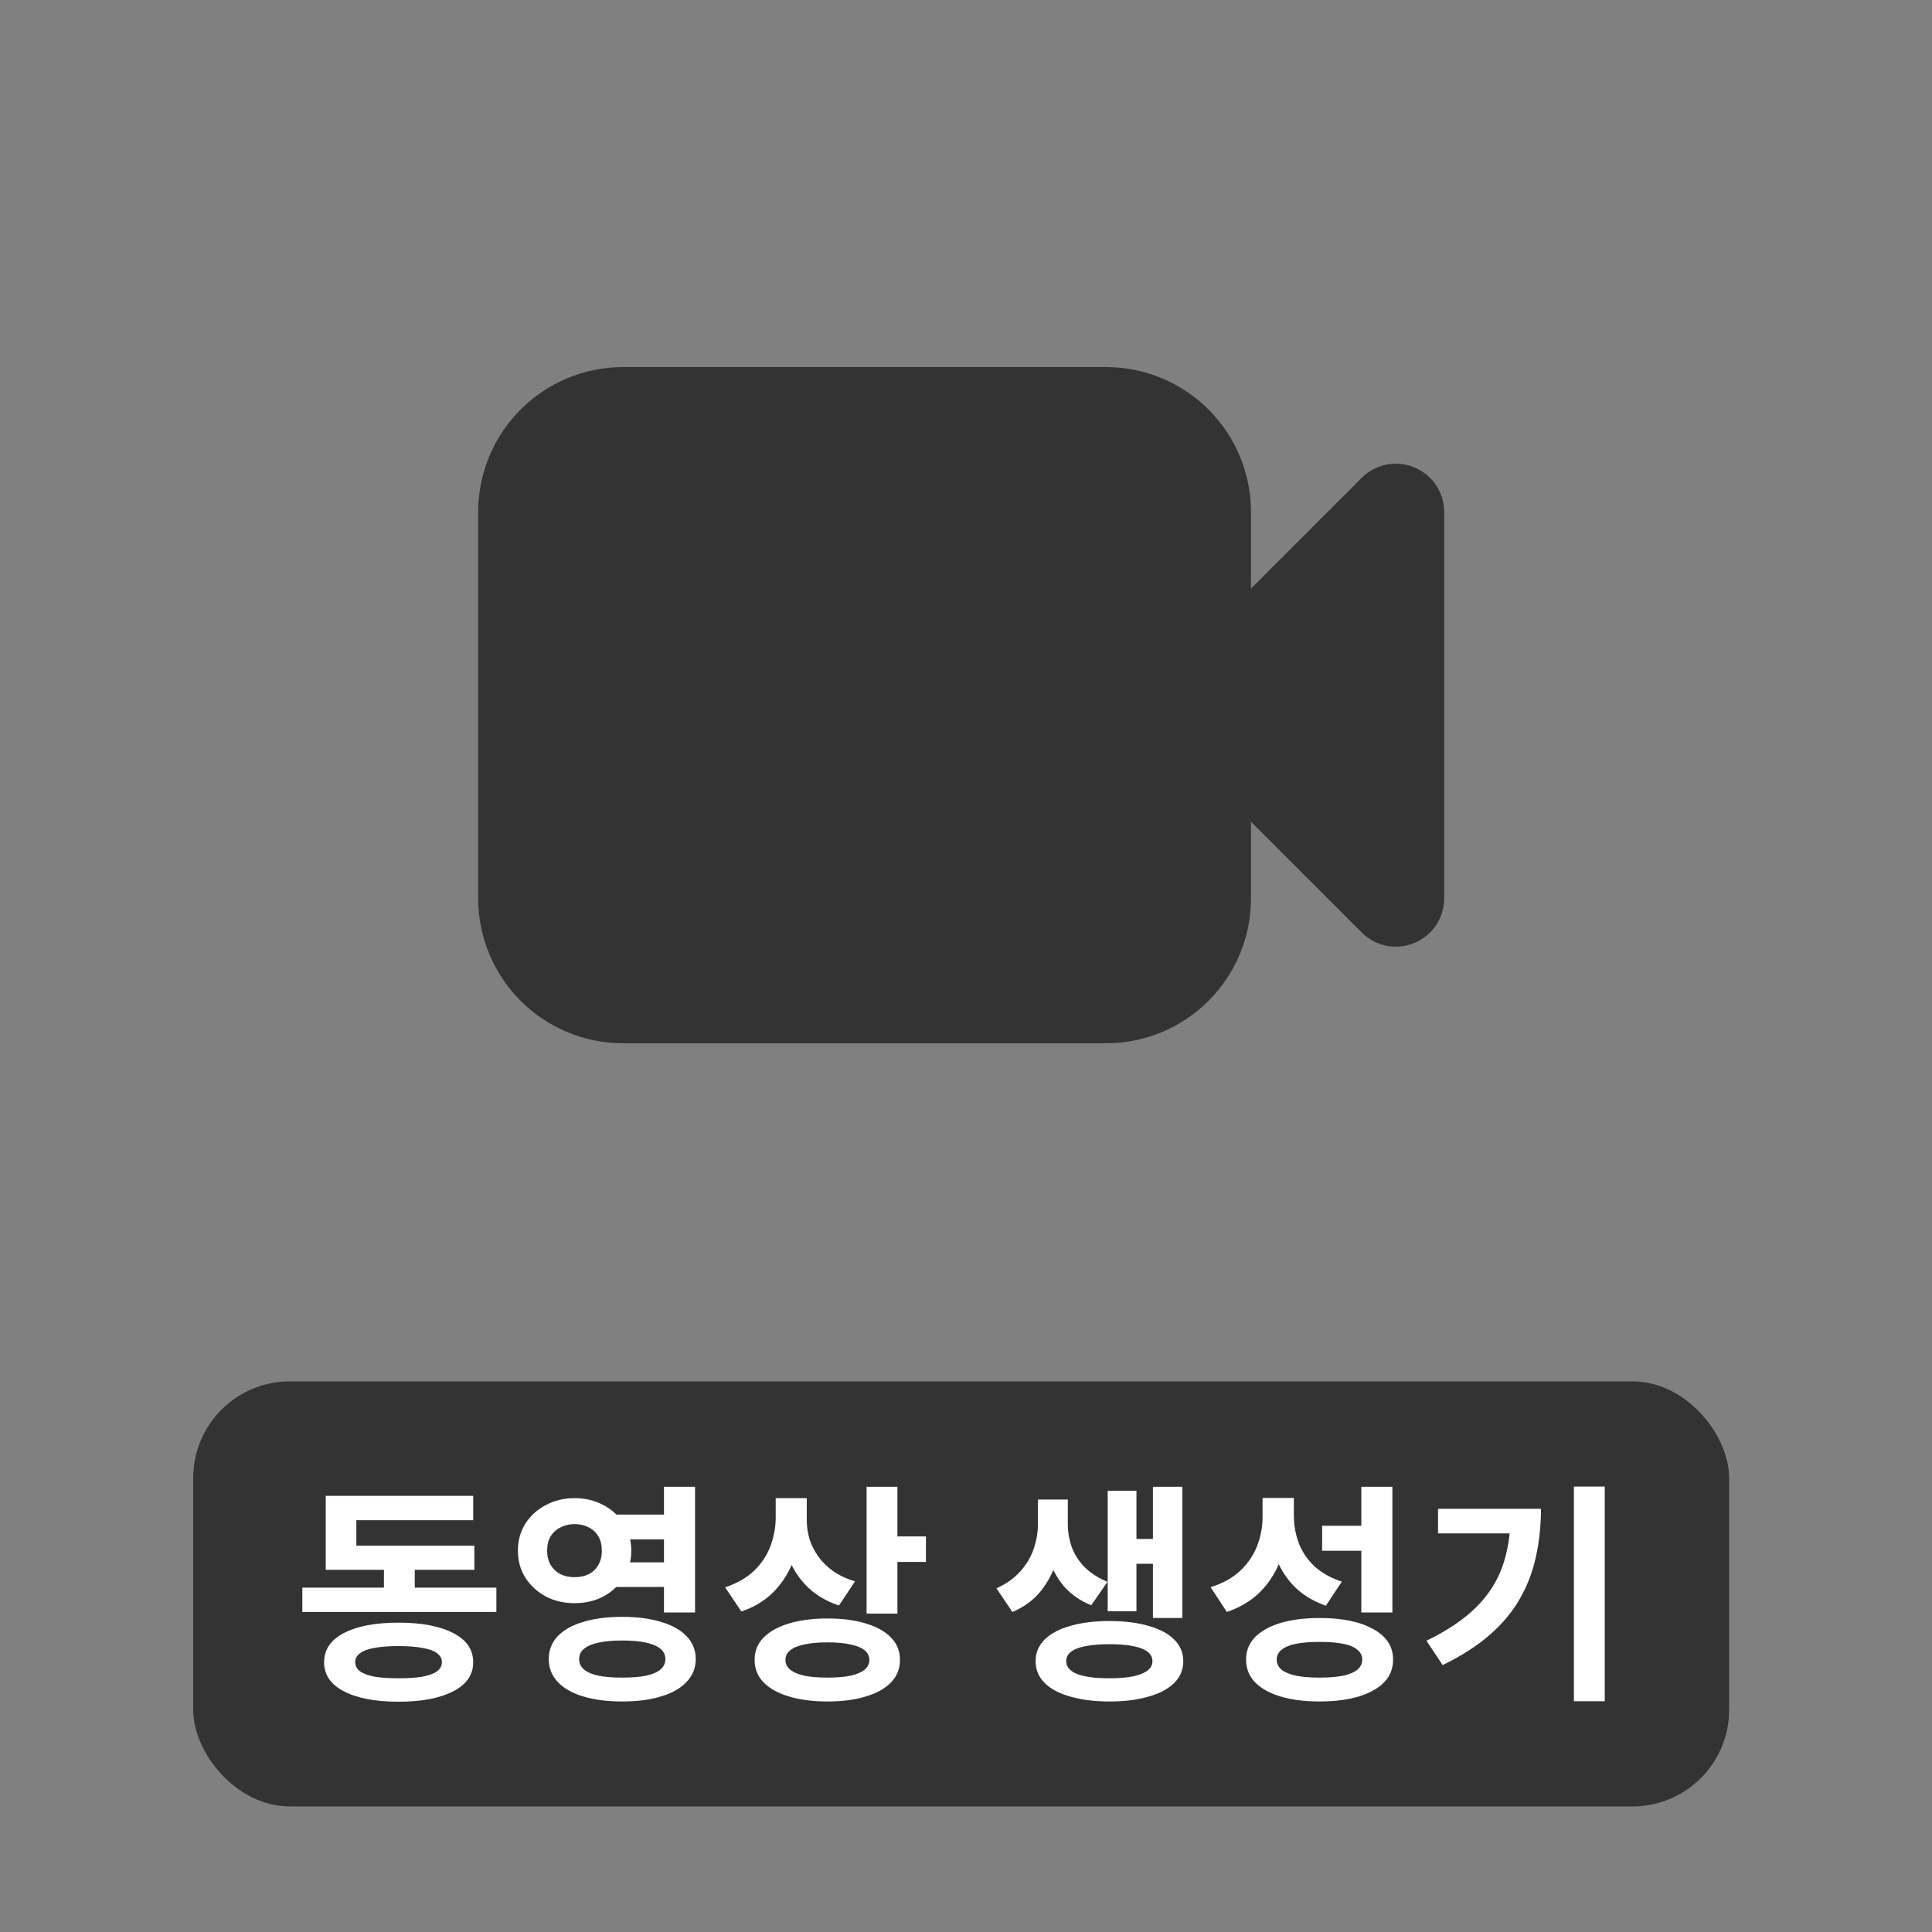 <svg width="200" height="200" viewBox="0 0 200 200" fill="none" xmlns="http://www.w3.org/2000/svg">
<rect x="0" y="0" width="200" height="200" fill="#808080" stroke="none"/>
<path fill-rule="evenodd" clip-rule="evenodd" d="M64.5 38C60.522 38 56.706 39.58 53.893 42.393C51.08 45.206 49.5 49.022 49.5 53V93C49.5 96.978 51.08 100.794 53.893 103.607C56.706 106.42 60.522 108 64.5 108H114.5C118.478 108 122.294 106.42 125.107 103.607C127.92 100.794 129.5 96.978 129.5 93V85.07L140.965 96.535C141.664 97.234 142.555 97.71 143.525 97.903C144.495 98.096 145.5 97.997 146.413 97.618C147.327 97.24 148.108 96.599 148.657 95.777C149.206 94.955 149.5 93.989 149.5 93V53C149.5 52.011 149.206 51.045 148.657 50.223C148.108 49.401 147.327 48.76 146.413 48.382C145.5 48.003 144.495 47.904 143.525 48.097C142.555 48.29 141.664 48.766 140.965 49.465L129.5 60.93V53C129.5 49.022 127.92 45.206 125.107 42.393C122.294 39.58 118.478 38 114.5 38H64.5Z" fill="#333333"/>
<rect x="20" y="143" width="159" height="44" rx="10" fill="#333333"/>
<path d="M31.297 164.352H51.385V166.872H31.297V164.352ZM39.745 161.016H42.937V165.336H39.745V161.016ZM33.721 160.008H49.105V162.504H33.721V160.008ZM33.721 154.848H48.985V157.368H36.889V161.592H33.721V154.848ZM41.257 167.976C43.657 167.976 45.545 168.336 46.921 169.056C48.297 169.76 48.985 170.768 48.985 172.08C48.985 173.376 48.297 174.376 46.921 175.08C45.545 175.8 43.657 176.16 41.257 176.16C38.857 176.16 36.969 175.8 35.593 175.08C34.233 174.376 33.553 173.376 33.553 172.08C33.553 170.768 34.233 169.76 35.593 169.056C36.969 168.336 38.857 167.976 41.257 167.976ZM41.257 170.4C40.265 170.4 39.433 170.464 38.761 170.592C38.105 170.704 37.609 170.888 37.273 171.144C36.937 171.384 36.769 171.688 36.769 172.056C36.769 172.44 36.937 172.76 37.273 173.016C37.609 173.256 38.105 173.44 38.761 173.568C39.433 173.68 40.265 173.736 41.257 173.736C42.249 173.736 43.073 173.68 43.729 173.568C44.401 173.44 44.905 173.256 45.241 173.016C45.577 172.76 45.745 172.44 45.745 172.056C45.745 171.688 45.577 171.384 45.241 171.144C44.905 170.888 44.401 170.704 43.729 170.592C43.073 170.464 42.249 170.4 41.257 170.4ZM63.167 156.792H69.743V159.36H63.167V156.792ZM63.167 161.736H69.743V164.28H63.167V161.736ZM59.471 155.088C60.591 155.088 61.591 155.328 62.471 155.808C63.351 156.272 64.047 156.912 64.559 157.728C65.087 158.544 65.351 159.48 65.351 160.536C65.351 161.576 65.087 162.504 64.559 163.32C64.047 164.136 63.351 164.784 62.471 165.264C61.591 165.728 60.591 165.96 59.471 165.96C58.383 165.96 57.391 165.728 56.495 165.264C55.615 164.784 54.911 164.136 54.383 163.32C53.871 162.504 53.615 161.576 53.615 160.536C53.615 159.48 53.871 158.544 54.383 157.728C54.911 156.912 55.615 156.272 56.495 155.808C57.391 155.328 58.383 155.088 59.471 155.088ZM59.471 157.776C58.943 157.776 58.463 157.888 58.031 158.112C57.599 158.32 57.255 158.632 56.999 159.048C56.759 159.448 56.639 159.944 56.639 160.536C56.639 161.096 56.759 161.584 56.999 162C57.255 162.416 57.599 162.736 58.031 162.96C58.463 163.168 58.943 163.272 59.471 163.272C60.031 163.272 60.519 163.168 60.935 162.96C61.367 162.736 61.703 162.416 61.943 162C62.183 161.584 62.303 161.096 62.303 160.536C62.303 159.944 62.183 159.448 61.943 159.048C61.703 158.632 61.367 158.32 60.935 158.112C60.519 157.888 60.031 157.776 59.471 157.776ZM68.735 153.912H71.951V166.92H68.735V153.912ZM64.415 167.376C65.983 167.376 67.327 167.552 68.447 167.904C69.583 168.24 70.463 168.736 71.087 169.392C71.711 170.048 72.023 170.832 72.023 171.744C72.023 172.656 71.711 173.44 71.087 174.096C70.463 174.768 69.583 175.272 68.447 175.608C67.327 175.96 65.983 176.136 64.415 176.136C62.847 176.136 61.495 175.96 60.359 175.608C59.223 175.272 58.343 174.768 57.719 174.096C57.111 173.44 56.807 172.656 56.807 171.744C56.807 170.832 57.111 170.048 57.719 169.392C58.343 168.736 59.223 168.24 60.359 167.904C61.495 167.552 62.847 167.376 64.415 167.376ZM64.415 169.824C63.455 169.824 62.639 169.896 61.967 170.04C61.295 170.184 60.791 170.4 60.455 170.688C60.119 170.96 59.951 171.312 59.951 171.744C59.951 172.176 60.119 172.536 60.455 172.824C60.791 173.112 61.295 173.328 61.967 173.472C62.639 173.6 63.455 173.664 64.415 173.664C65.391 173.664 66.207 173.6 66.863 173.472C67.535 173.328 68.039 173.112 68.375 172.824C68.711 172.536 68.879 172.176 68.879 171.744C68.879 171.312 68.711 170.96 68.375 170.688C68.039 170.4 67.535 170.184 66.863 170.04C66.207 169.896 65.391 169.824 64.415 169.824ZM80.301 155.088H82.917V157.08C82.917 158.536 82.693 159.92 82.245 161.232C81.813 162.528 81.141 163.664 80.229 164.64C79.317 165.616 78.157 166.344 76.749 166.824L75.069 164.328C76.317 163.896 77.325 163.312 78.093 162.576C78.861 161.824 79.421 160.968 79.773 160.008C80.125 159.048 80.301 158.072 80.301 157.08V155.088ZM80.949 155.088H83.517V157.368C83.517 158.04 83.613 158.696 83.805 159.336C84.013 159.976 84.317 160.576 84.717 161.136C85.117 161.696 85.629 162.2 86.253 162.648C86.877 163.08 87.629 163.432 88.509 163.704L86.853 166.2C85.509 165.752 84.397 165.088 83.517 164.208C82.653 163.328 82.005 162.304 81.573 161.136C81.157 159.968 80.949 158.712 80.949 157.368V155.088ZM89.709 153.912H92.901V167.04H89.709V153.912ZM92.037 159.048H95.853V161.688H92.037V159.048ZM85.653 167.544C87.205 167.544 88.541 167.72 89.661 168.072C90.781 168.408 91.645 168.896 92.253 169.536C92.861 170.16 93.165 170.928 93.165 171.84C93.165 172.736 92.861 173.504 92.253 174.144C91.645 174.784 90.781 175.272 89.661 175.608C88.541 175.96 87.205 176.136 85.653 176.136C84.117 176.136 82.781 175.96 81.645 175.608C80.525 175.272 79.653 174.784 79.029 174.144C78.421 173.504 78.117 172.736 78.117 171.84C78.117 170.928 78.421 170.16 79.029 169.536C79.653 168.896 80.525 168.408 81.645 168.072C82.781 167.72 84.117 167.544 85.653 167.544ZM85.653 170.016C84.709 170.016 83.917 170.088 83.277 170.232C82.637 170.36 82.149 170.56 81.813 170.832C81.477 171.088 81.309 171.424 81.309 171.84C81.309 172.24 81.477 172.576 81.813 172.848C82.149 173.12 82.637 173.328 83.277 173.472C83.917 173.6 84.709 173.664 85.653 173.664C86.597 173.664 87.389 173.6 88.029 173.472C88.685 173.328 89.173 173.12 89.493 172.848C89.829 172.576 89.997 172.24 89.997 171.84C89.997 171.424 89.829 171.088 89.493 170.832C89.173 170.56 88.685 170.36 88.029 170.232C87.389 170.088 86.597 170.016 85.653 170.016ZM107.445 155.232H109.941V157.8C109.941 159.064 109.765 160.296 109.413 161.496C109.061 162.68 108.509 163.744 107.757 164.688C107.005 165.632 106.021 166.36 104.805 166.872L103.149 164.424C104.173 163.96 104.997 163.376 105.621 162.672C106.261 161.952 106.725 161.168 107.013 160.32C107.301 159.472 107.445 158.632 107.445 157.8V155.232ZM108.045 155.232H110.541V157.8C110.541 158.6 110.677 159.384 110.949 160.152C111.221 160.904 111.661 161.592 112.269 162.216C112.893 162.84 113.685 163.352 114.645 163.752L112.965 166.176C111.813 165.712 110.869 165.056 110.133 164.208C109.413 163.344 108.885 162.368 108.549 161.28C108.213 160.176 108.045 159.016 108.045 157.8V155.232ZM119.349 153.912H122.397V167.496H119.349V153.912ZM116.685 159.312H120.213V161.88H116.685V159.312ZM114.669 154.32H117.645V166.8H114.669V154.32ZM114.861 167.808C116.413 167.808 117.757 167.976 118.893 168.312C120.045 168.632 120.933 169.104 121.557 169.728C122.181 170.352 122.493 171.096 122.493 171.96C122.493 172.84 122.181 173.592 121.557 174.216C120.933 174.84 120.045 175.312 118.893 175.632C117.757 175.968 116.413 176.136 114.861 176.136C113.309 176.136 111.957 175.968 110.805 175.632C109.653 175.312 108.765 174.84 108.141 174.216C107.517 173.592 107.205 172.84 107.205 171.96C107.205 171.096 107.517 170.352 108.141 169.728C108.765 169.104 109.653 168.632 110.805 168.312C111.957 167.976 113.309 167.808 114.861 167.808ZM114.861 170.208C113.421 170.208 112.309 170.352 111.525 170.64C110.757 170.928 110.373 171.368 110.373 171.96C110.373 172.552 110.757 173 111.525 173.304C112.309 173.592 113.421 173.736 114.861 173.736C115.805 173.736 116.605 173.672 117.261 173.544C117.933 173.4 118.437 173.2 118.773 172.944C119.125 172.688 119.301 172.36 119.301 171.96C119.301 171.368 118.917 170.928 118.149 170.64C117.381 170.352 116.285 170.208 114.861 170.208ZM130.699 155.064H133.339V157.032C133.339 158.52 133.107 159.92 132.643 161.232C132.195 162.544 131.507 163.688 130.579 164.664C129.651 165.64 128.459 166.376 127.003 166.872L125.323 164.304C126.603 163.904 127.635 163.328 128.419 162.576C129.203 161.824 129.779 160.968 130.147 160.008C130.515 159.048 130.699 158.056 130.699 157.032V155.064ZM131.347 155.064H133.939V156.888C133.939 157.864 134.107 158.808 134.443 159.72C134.779 160.616 135.315 161.416 136.051 162.12C136.787 162.808 137.739 163.344 138.907 163.728L137.251 166.224C135.891 165.744 134.771 165.048 133.891 164.136C133.027 163.224 132.387 162.152 131.971 160.92C131.555 159.672 131.347 158.328 131.347 156.888V155.064ZM140.923 153.912H144.139V166.92H140.923V153.912ZM136.603 167.496C138.955 167.496 140.811 167.88 142.171 168.648C143.531 169.4 144.211 170.448 144.211 171.792C144.211 173.168 143.531 174.232 142.171 174.984C140.811 175.752 138.955 176.136 136.603 176.136C134.251 176.136 132.395 175.752 131.035 174.984C129.675 174.232 128.995 173.168 128.995 171.792C128.995 170.448 129.675 169.4 131.035 168.648C132.395 167.88 134.251 167.496 136.603 167.496ZM136.603 169.968C135.643 169.968 134.835 170.032 134.179 170.16C133.523 170.288 133.019 170.496 132.667 170.784C132.331 171.056 132.163 171.392 132.163 171.792C132.163 172.208 132.331 172.56 132.667 172.848C133.019 173.12 133.523 173.328 134.179 173.472C134.835 173.6 135.643 173.664 136.603 173.664C137.563 173.664 138.371 173.6 139.027 173.472C139.683 173.328 140.179 173.12 140.515 172.848C140.851 172.56 141.019 172.208 141.019 171.792C141.019 171.392 140.851 171.056 140.515 170.784C140.179 170.496 139.683 170.288 139.027 170.16C138.371 170.032 137.563 169.968 136.603 169.968ZM136.867 157.944H141.403V160.536H136.867V157.944ZM162.929 153.888H166.121V176.112H162.929V153.888ZM156.377 156.192H159.521C159.521 157.888 159.353 159.512 159.017 161.064C158.697 162.6 158.153 164.048 157.385 165.408C156.633 166.768 155.593 168.032 154.265 169.2C152.953 170.352 151.313 171.408 149.345 172.368L147.665 169.848C149.809 168.808 151.513 167.664 152.777 166.416C154.057 165.152 154.977 163.728 155.537 162.144C156.097 160.544 156.377 158.752 156.377 156.768V156.192ZM148.865 156.192H157.865V158.736H148.865V156.192Z" fill="white"/>
</svg>
